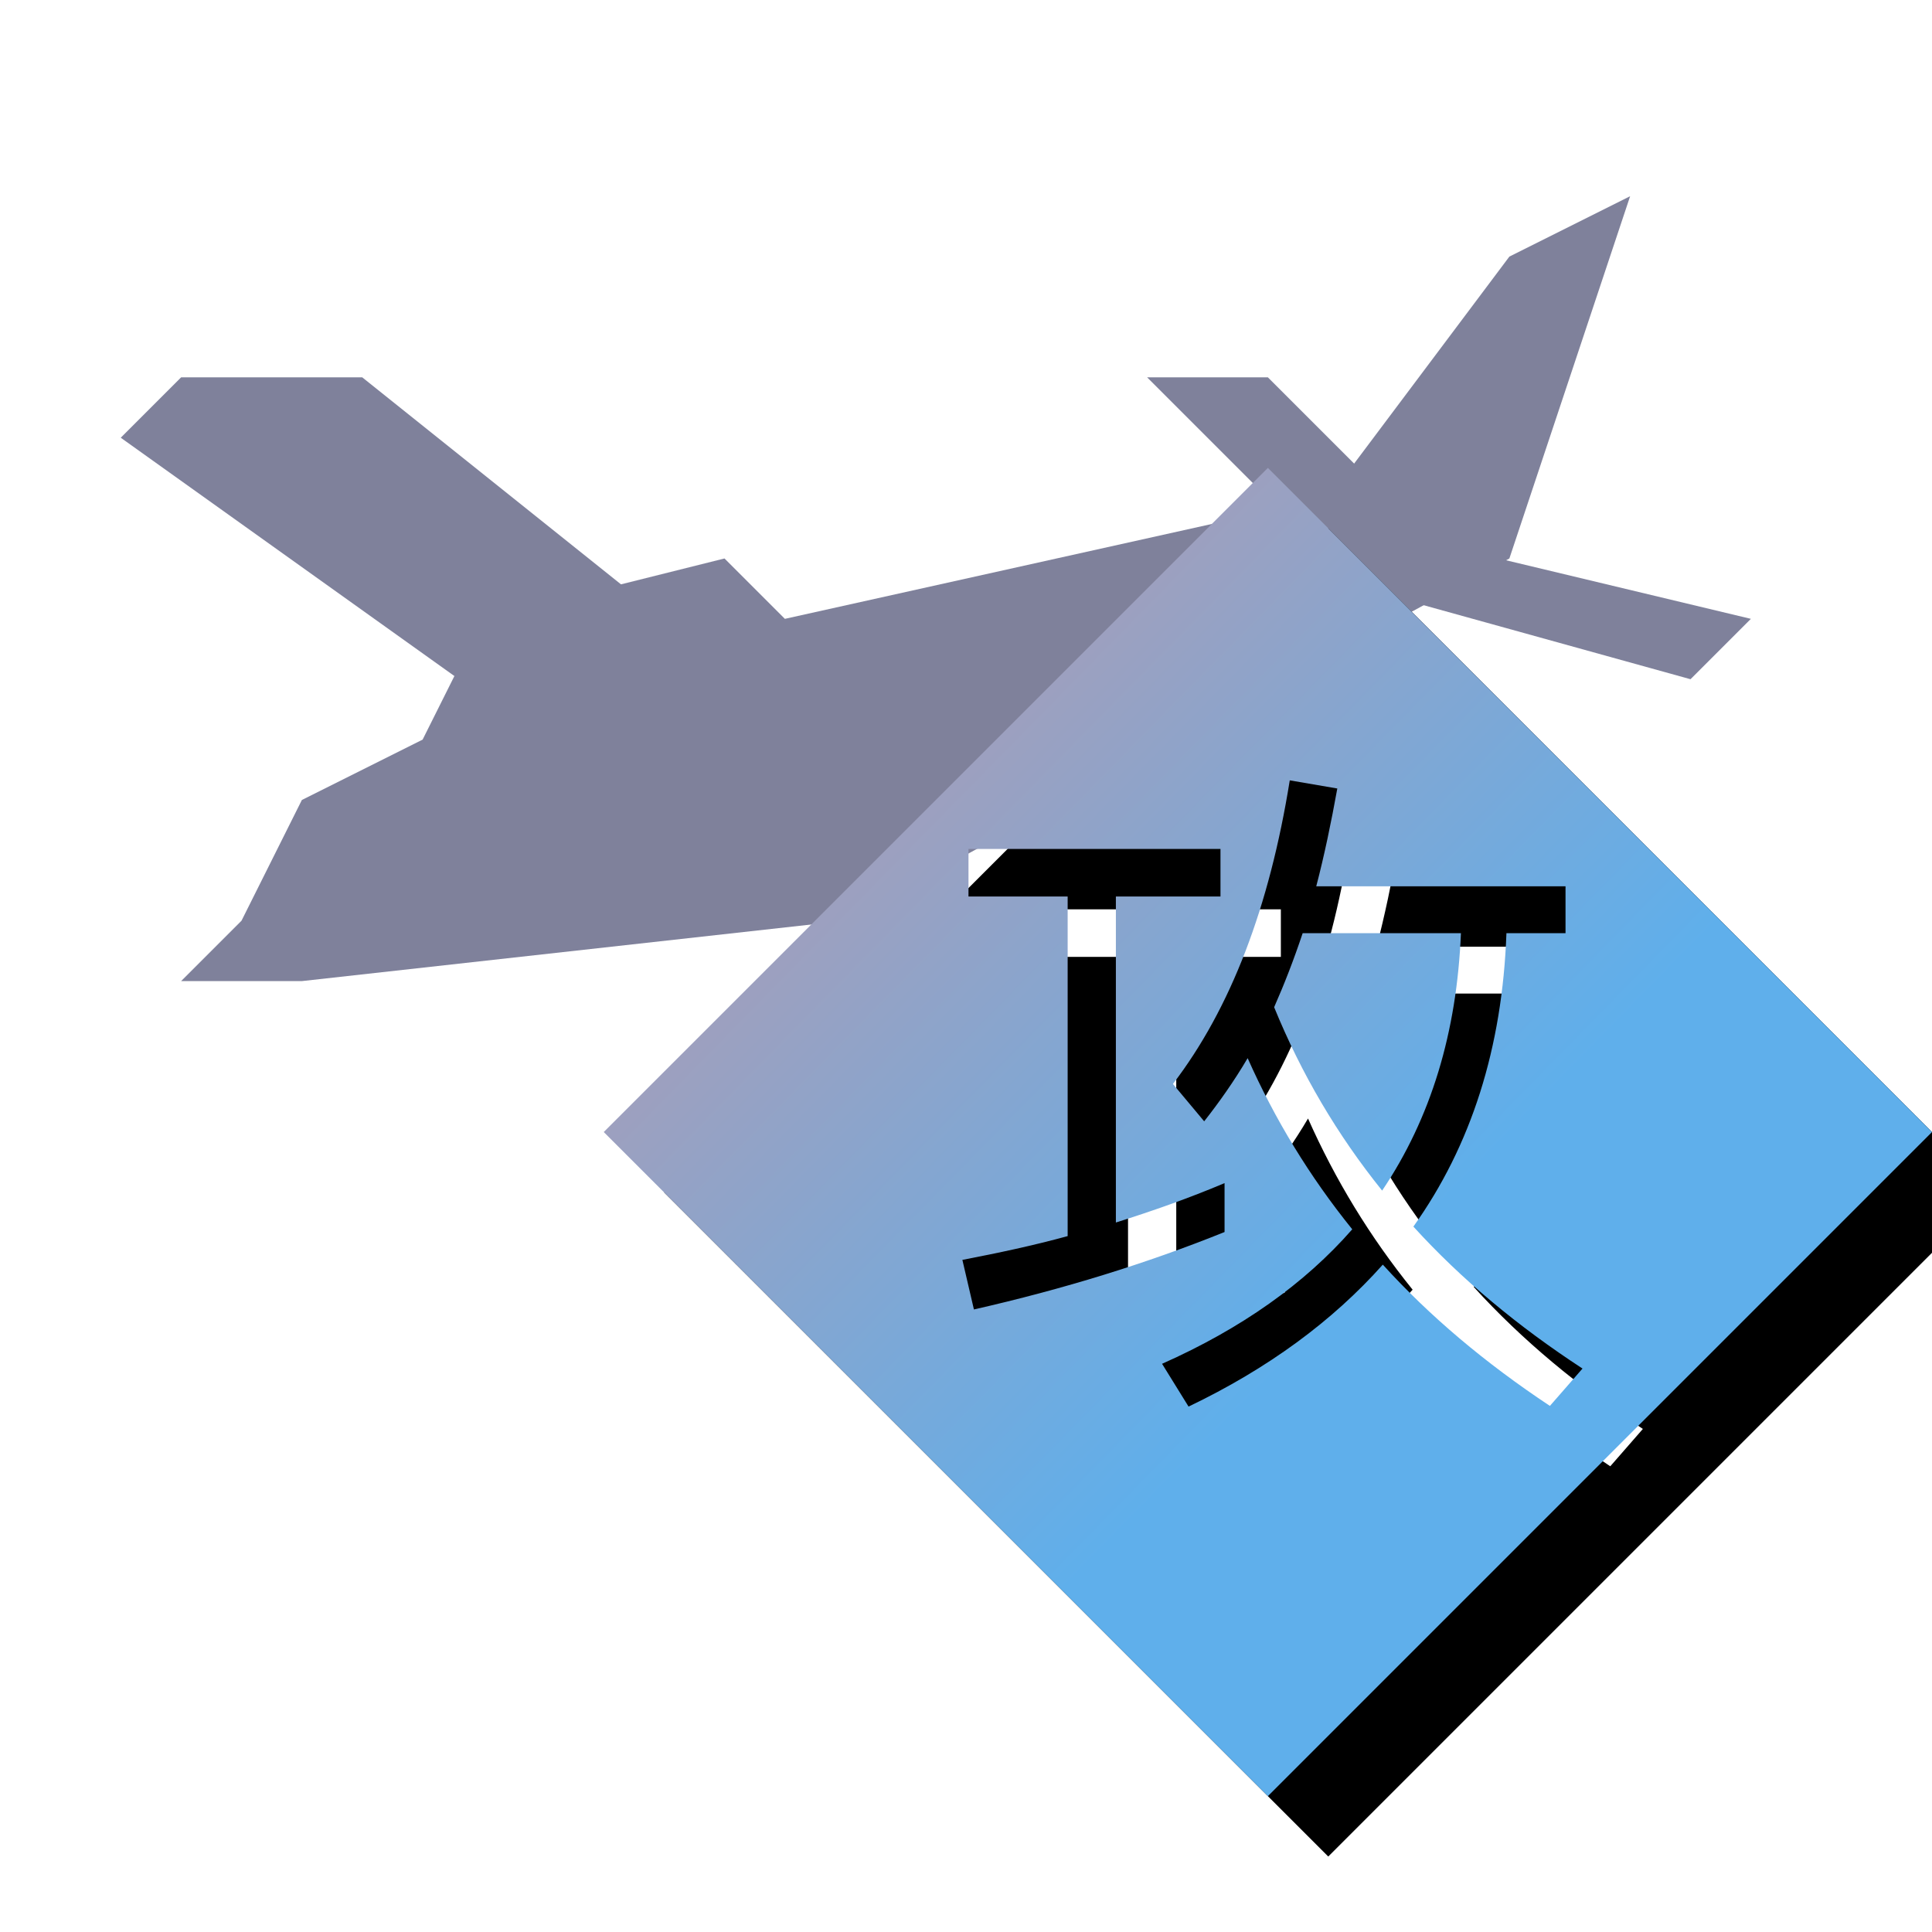 <?xml version="1.0" encoding="UTF-8"?>
<svg width="640px" height="640px" viewBox="0 0 640 640" version="1.1" xmlns="http://www.w3.org/2000/svg" xmlns:xlink="http://www.w3.org/1999/xlink">
    <!-- Generator: Sketch 46.2 (44496) - http://www.bohemiancoding.com/sketch -->
    <title>46</title>
    <desc>Created with Sketch.</desc>
    <defs>
        <filter x="-2.8%" y="-5.8%" width="111.1%" height="123.5%" filterUnits="objectBoundingBox" id="filter-1">
            <feOffset dx="20" dy="20" in="SourceAlpha" result="shadowOffsetOuter1"></feOffset>
            <feGaussianBlur stdDeviation="5" in="shadowOffsetOuter1" result="shadowBlurOuter1"></feGaussianBlur>
            <feColorMatrix values="0 0 0 0 0   0 0 0 0 0   0 0 0 0 0  0 0 0 0.25 0" type="matrix" in="shadowBlurOuter1" result="shadowMatrixOuter1"></feColorMatrix>
            <feMerge>
                <feMergeNode in="shadowMatrixOuter1"></feMergeNode>
                <feMergeNode in="SourceGraphic"></feMergeNode>
            </feMerge>
        </filter>
        <linearGradient x1="0%" y1="50%" x2="34.97%" y2="84.253%" id="linearGradient-2">
            <stop stop-color="#9DA0BF" offset="0%"></stop>
            <stop stop-color="#5FAFEB" offset="100%"></stop>
        </linearGradient>
        <path d="M420,155 L640,375 L420,595 L200,375 L420,155 Z M353.675,296.975 L353.675,409.475 C342.2,412.625 330.5,415.1 318.8,417.35 L322.625,433.775 C352.325,427.025 380,418.475 405.65,408.125 L405.65,391.925 C393.95,396.875 381.8,401.15 369.65,404.975 L369.65,296.975 L404.3,296.975 L404.3,281.225 L320.825,281.225 L320.825,296.975 L353.675,296.975 Z M431.525,309.125 L483.95,309.125 C482.6,341.975 474.05,370.325 457.85,394.4 C443,375.95 431.075,355.7 422.075,333.65 C425.45,326 428.6,317.9 431.525,309.125 Z M499.025,309.125 L518.6,309.125 L518.6,293.6 L436.025,293.6 C438.725,283.25 440.975,272.45 443,261.2 L427.25,258.5 C420.5,300.575 407.675,334.1 388.55,359.075 L398.9,371.45 C403.85,365.15 408.8,358.175 413.3,350.525 C422.3,370.775 433.775,389.675 447.95,407.225 C432.2,425.225 411.275,440.075 384.95,451.775 L393.725,465.95 C420.05,453.35 441.425,437.6 458.075,418.925 C473.6,436.025 492.05,451.55 513.425,465.725 L524.225,453.35 C502.85,439.4 484.175,423.875 468.2,406.325 C487.325,379.55 497.675,347.15 499.025,309.125 Z" id="path-3"></path>
        <filter x="-3.4%" y="-3.4%" width="113.6%" height="113.6%" filterUnits="objectBoundingBox" id="filter-4">
            <feOffset dx="20" dy="20" in="SourceAlpha" result="shadowOffsetOuter1"></feOffset>
            <feGaussianBlur stdDeviation="5" in="shadowOffsetOuter1" result="shadowBlurOuter1"></feGaussianBlur>
            <feColorMatrix values="0 0 0 0 0   0 0 0 0 0   0 0 0 0 0  0 0 0 0.25 0" type="matrix" in="shadowBlurOuter1"></feColorMatrix>
        </filter>
    </defs>
    <g id="Page-1" stroke="none" stroke-width="1" fill="none" fill-rule="evenodd">
        <g id="46">
            <g id="Group" filter="url(#filter-1)" transform="translate(20, 45)" fill="#7F819B">
                <polygon id="Path-35" points="40 240 60 200 100 180 120 140 200 120 220 140 400 100 460 20 500 2.84217094e-14 460 120 240 240 60 260 20 260"></polygon>
                <polygon id="Path-34" points="140 180 0 80 20 60 80 60 180 140"></polygon>
                <polygon id="Path-37" points="428.713 134.681 520 160 540 140 440 116.074"></polygon>
                <polygon id="Path-36" points="400 120 340 60 380 60 420 100"></polygon>
            </g>
            <g id="Combined-Shape">
                <use fill="black" fill-opacity="1" filter="url(#filter-4)" xlink:href="#path-3"></use>
                <use fill="url(#linearGradient-2)" fill-rule="evenodd" xlink:href="#path-3"></use>
            </g>
        </g>
    </g>
</svg>